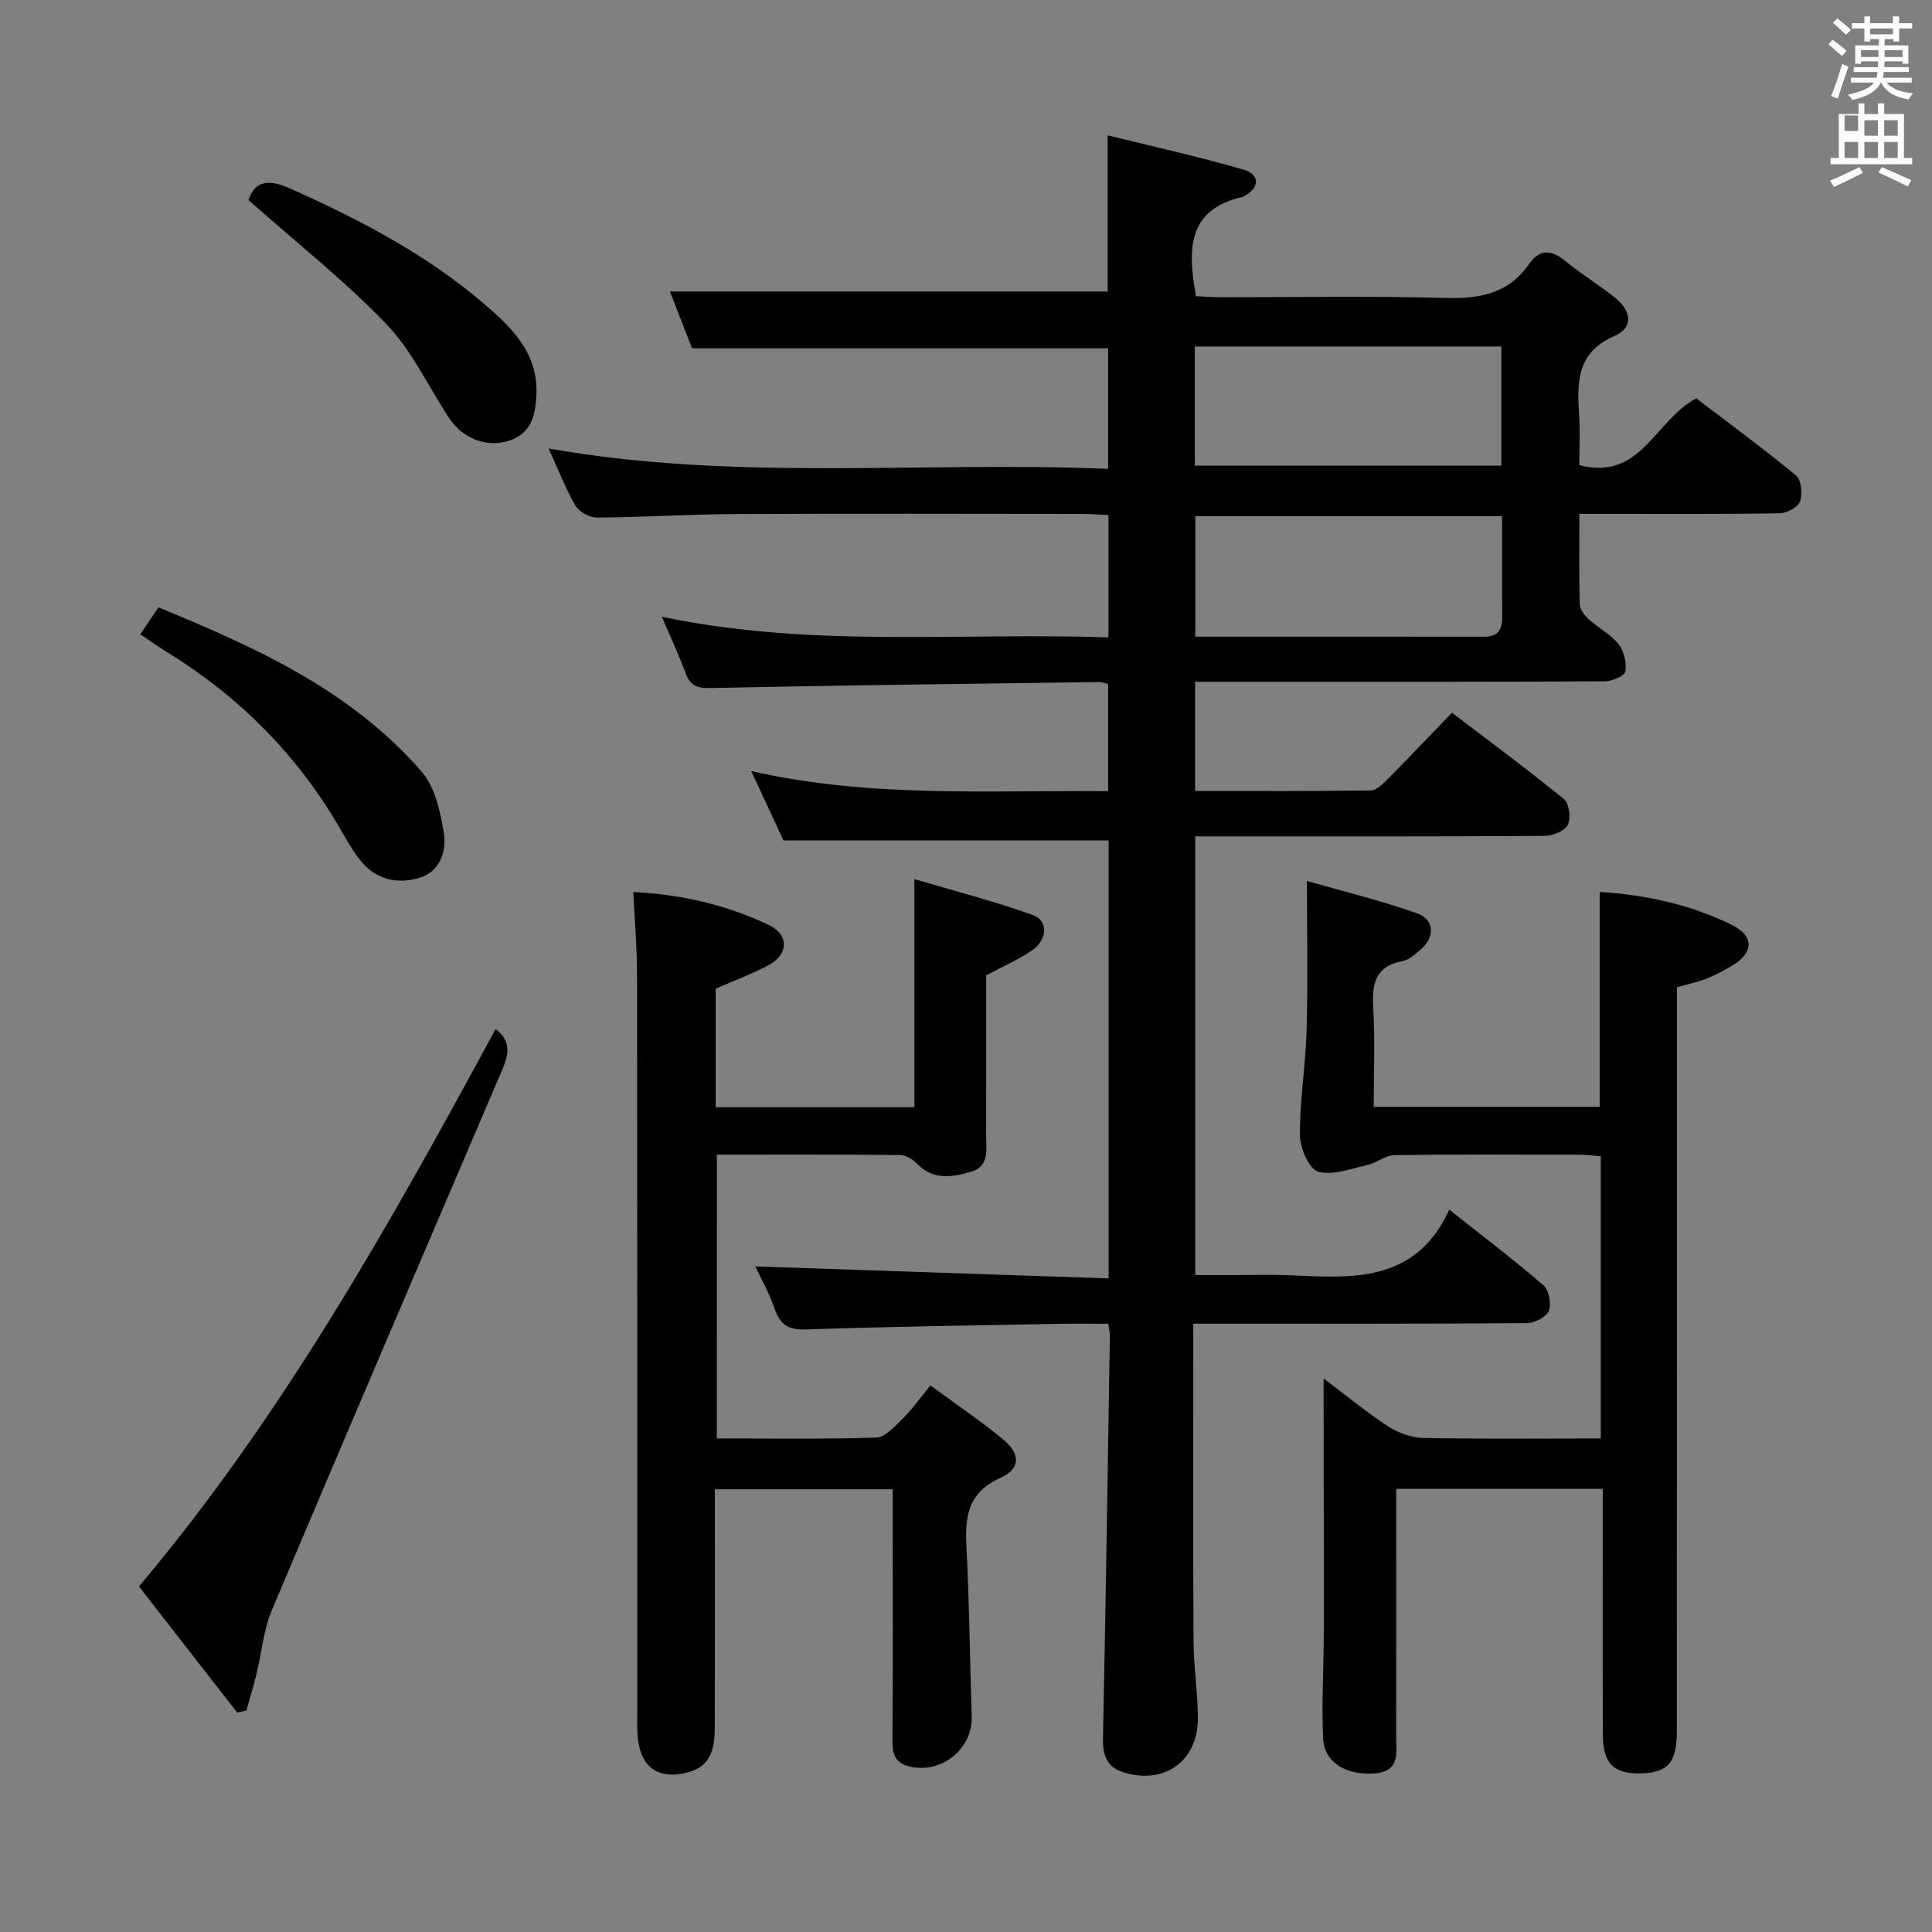 <svg enable-background="new 0 0 400 400" viewBox="0 0 400 400" xmlns="http://www.w3.org/2000/svg"><rect x="0" y="0" width="400" height="400" fill="#808080" stroke="none"/><path d="m378.6 9.2.8-1c.9.7 1.9 1.4 2.9 2.3l-.9 1.1c-1.1-.9-2-1.7-2.8-2.4zm.5 10.7c.9-2.1 1.6-4.3 2.3-6.7.4.2.8.4 1.3.6-.7 2.1-1.5 4.3-2.2 6.6zm.4-15.2.9-.9c1 .8 2 1.6 2.8 2.4l-1 1c-1-.9-1.9-1.8-2.7-2.5zm12.5-1.3h1.2v1.4h2.7v1.1h-2.7v2.7h-1.2v-.5h-1.8v1.3h4.9v3.8h-1.2v-.5h-3.7c0 .4-.1.9-.1 1.2h5.1v1h-5.2c0 .5-.1.9-.2 1.2h6v1h-5.2c1.1 1.3 2.9 2 5.5 2.2-.4.4-.7.8-.9 1.3-2.9-.5-4.8-1.6-5.7-3.5h-.1c-.8 1.7-2.7 2.9-5.9 3.6-.2-.4-.6-.8-.9-1.1 2.8-.6 4.6-1.4 5.4-2.5h-4.8v-1h5.3c.1-.3.2-.7.2-1.2h-4.9v-1h5c0-.4 0-.8.1-1.2h-3.6v.5h-1.2v-3.8h4.9v-1.3h-1.8v.5h-1.2v-2.7h-2.6v-1.1h2.6v-1.4h1.2v1.4h4.7v-1.4zm-6.7 8.4h3.6c0-.4 0-.9 0-1.4h-3.6zm1.9-4.7h4.7v-1.2h-4.7zm6.7 3.3h-3.7v1.4h3.7z" fill="#fafbfa"/><path d="m384.7 21.4h1.3v2.2h2.8v-2.2h1.3v2.2h4.1v9.1h1.7v1.3h-16.9v-1.3h1.7v-9.1h4.1v-2.2zm.3 13.2.7 1.2c-1.8.9-3.8 1.9-6 2.9-.2-.4-.5-.8-.8-1.3 2.4-1 4.4-2 6.1-2.8zm-3.1-7.5h2.8v-3.2h-2.8v4.2zm0 5.6h2.8v-3.3h-2.8zm4.1-4.6h2.8v-3.2h-2.8zm0 4.6h2.8v-3.3h-2.8zm3.6 1.9c2.1.9 4.1 1.8 6.1 2.7l-.7 1.3c-2.2-1.1-4.2-2-6.1-2.9zm3.3-9.7h-2.8v3.2h2.8zm-2.8 7.8h2.8v-3.3h-2.8z" fill="#fafbfa"/><g fill="#010000"><path d="m229.45 274.07c-3.53 0-6.82-.05-10.12.01-17.48.34-34.96.56-52.43 1.17-3.68.13-5.36-.95-6.52-4.28-1.17-3.38-2.97-6.55-4-8.77 24.24.82 48.56 1.65 73.15 2.48 0-31.13 0-61.03 0-90.67-22.37 0-44.44 0-67.31 0-1.79-3.86-4.02-8.63-6.69-14.37 24.82 5.62 49.19 3.94 73.9 4.16 0-7.56 0-14.77 0-22.19-.71-.15-1.33-.41-1.95-.4-26.81.36-53.62.67-80.42 1.24-2.84.06-4.19-.56-5.14-3.14-1.35-3.69-3.03-7.26-4.88-11.61 31 6.49 61.62 3.22 92.45 4.26 0-8.72 0-16.79 0-25.32-1.88-.09-3.67-.24-5.46-.24-24-.02-48-.09-72 .03-9.48.05-18.95.67-28.43.73-1.51.01-3.68-1.15-4.43-2.43-2.07-3.55-3.56-7.44-5.59-11.88 38.76 6.87 77.18 2.61 115.85 4.22 0-8.75 0-16.82 0-24.96-28.5 0-57.05 0-86.14 0-1.43-3.67-3.11-7.96-4.59-11.75h90.63c0-9.88 0-20.42 0-32.34 9.48 2.34 18.91 4.43 28.17 7.11 2.91.84 3.71 3.38.29 5.38-.14.08-.28.2-.44.24-11.57 2.57-11.5 10.94-9.72 20.57 1.47.07 3.25.21 5.03.22 15.5.02 31.01-.3 46.49.15 7.11.21 13.1-.83 17.38-6.96 2.14-3.07 4.48-3.19 7.4-.8 3.34 2.73 7.05 5 10.43 7.69 3.26 2.58 4.03 6.15-.1 7.94-7.84 3.4-7.77 9.58-7.32 16.37.23 3.44.04 6.91.04 10.37 12.8 3.34 15.56-9.26 24.22-13.82 6.59 5.03 13.79 10.3 20.66 15.97 1.1.9 1.34 3.82.8 5.4-.4 1.18-2.69 2.39-4.15 2.42-11.83.2-23.66.11-35.5.12-1.8 0-3.61 0-6.02 0 0 6.56-.09 12.67.09 18.76.03 1.07 1.03 2.32 1.91 3.12 1.97 1.79 4.5 3.06 6.11 5.1 1.14 1.44 1.71 3.87 1.41 5.67-.15.91-2.77 2.01-4.28 2.02-23.66.13-47.33.09-71 .09-4.47 0-8.95 0-13.8 0v22.61c12.19 0 24.3.07 36.41-.11 1.21-.02 2.54-1.42 3.56-2.44 4.34-4.38 8.58-8.85 13.21-13.65 8.03 6.12 15.76 11.82 23.19 17.89 1.09.89 1.47 3.96.79 5.33-.63 1.27-3.12 2.27-4.8 2.28-22.16.15-44.33.1-66.5.1-1.81 0-3.62 0-5.83 0v90.83h8.58c3.5 0 7.01-.13 10.5.02 13.07.55 26.4 1.91 33.52-13.56 7.18 5.7 13.53 10.5 19.53 15.7 1.13.98 1.64 3.86 1.05 5.29-.53 1.28-2.96 2.49-4.57 2.5-21 .16-42 .11-63 .11-1.8 0-3.6 0-6.01 0v5.76c0 20-.07 40 .05 60 .03 5.31.88 10.61.9 15.92.03 8.99-7.14 13.98-15.68 11.11-3.34-1.12-4.04-3.67-3.97-7.07.58-27.8.98-55.6 1.43-83.4.01-.47-.14-.96-.34-2.3zm81.39-202.33c-21.51 0-42.43 0-63.47 0v24.67h63.47c0-8.39 0-16.36 0-24.67zm.16 35.12c-21.61 0-42.64 0-63.52 0v24.95c20.22 0 40.03-.01 59.84.01 2.84 0 3.73-1.48 3.71-4.11-.08-6.81-.03-13.64-.03-20.85z"/><path d="m148.41 297.81c11.1 0 22.06.19 33-.18 1.87-.06 3.85-2.29 5.44-3.87 2-1.98 3.64-4.31 5.79-6.92 5.67 4.18 10.63 7.48 15.16 11.28 3.5 2.93 3.49 5.99-.66 7.85-6.86 3.08-7.38 8.15-7.04 14.49.61 11.62.69 23.26 1.08 34.89.23 6.57-5.93 11.76-12.49 10.47-2.99-.59-3.95-2.18-3.92-5.23.14-15.49.06-30.98.06-46.48 0-1.81 0-3.61 0-5.77-12.27 0-24.18 0-36.83 0v5.12c0 14.66.01 29.32-.01 43.98-.01 4.17-.56 8.14-5.44 9.47-6.29 1.71-10.05-1.01-10.54-7.57-.14-1.82-.07-3.66-.07-5.5 0-50.64.02-101.28-.04-151.93-.01-5.59-.49-11.19-.78-17.23 10 .51 19.29 2.67 28.01 6.81 4.28 2.03 4.16 6.11 0 8.33-3.47 1.85-7.2 3.23-10.95 4.88v24.54h41.13c0-15.3 0-30.49 0-47.23 8.42 2.5 16.65 4.59 24.6 7.46 3.16 1.14 2.93 5.15-.22 7.29-2.84 1.94-6.06 3.33-9.51 5.18 0 10.78.02 21.93-.01 33.08-.01 2.93.75 6.47-3.1 7.57-3.82 1.09-7.8 1.89-11.15-1.62-.9-.94-2.41-1.83-3.65-1.84-12.48-.13-24.97-.08-37.85-.08-.01 19.58-.01 38.92-.01 58.76z"/><path d="m331.83 308.24c-14.36 0-28.14 0-42.76 0v5.23c0 15.33.02 30.66-.01 45.98-.01 3.4.91 7.34-4.51 7.72-5.82.41-10.38-2.24-10.61-7.25-.34-7.47.13-14.97.14-22.46.02-15.45-.02-30.9-.04-46.35 0-1.59 0-3.18 0-5.71 4.89 3.67 8.96 7.05 13.36 9.91 2.07 1.35 4.78 2.35 7.22 2.4 12.13.24 24.28.11 36.81.11 0-19.59 0-38.8 0-58.43-1.4-.11-2.84-.31-4.27-.32-12.83-.03-25.66-.1-38.48.08-1.84.03-3.61 1.6-5.51 2.03-3.42.77-7.22 2.26-10.27 1.39-1.89-.54-3.74-4.9-3.76-7.55-.04-7.28 1.18-14.55 1.38-21.84.28-9.91.07-19.84.07-30.78 7.05 2.02 15.02 3.96 22.72 6.66 3.73 1.31 3.84 4.97.82 7.54-1.13.96-2.4 2.13-3.76 2.39-5.8 1.09-6.34 4.88-6.05 9.84.38 6.62.09 13.27.09 20.33h46.8c0-14.88 0-29.45 0-44.5 9.33.61 18.67 2.53 27.36 6.84 4.7 2.33 4.53 5.79-.08 8.51-1.72 1.01-3.5 1.95-5.35 2.67-1.83.71-3.78 1.1-5.96 1.71v6.14c0 49.32.01 98.63-.01 147.95 0 6.46-1.89 8.57-7.53 8.68-5.5.11-7.75-2.04-7.78-7.87-.07-14.99-.03-29.99-.03-44.98 0-1.82 0-3.64 0-6.07z"/><path d="m49.12 354.58c-6.7-8.61-13.41-17.21-20.35-26.12 29.8-35.39 52.07-75.21 73.83-115.39 3.35 2.42 2.68 5.38 1.36 8.46-15.91 37.24-31.89 74.44-47.64 111.75-1.76 4.18-2.15 8.93-3.25 13.41-.61 2.5-1.36 4.97-2.05 7.45-.62.15-1.26.3-1.9.44z"/><path d="m29.05 131.32c1.37-2.03 2.47-3.66 3.76-5.57 20.25 8.31 39.9 17.23 54.48 34 2.77 3.19 3.88 8.26 4.59 12.65.61 3.78-.71 8.03-5.01 9.34-4.53 1.38-9.02.41-12.19-3.52-1.76-2.18-3.12-4.69-4.54-7.12-8.83-15.1-20.84-27.04-35.7-36.18-1.71-1.03-3.31-2.2-5.39-3.6z"/><path d="m51.44 41.42c1.3-3.92 4.03-4.46 8.73-2.35 14.18 6.34 27.86 13.47 39.74 23.57 5.83 4.96 11.52 10.29 11.15 19.02-.18 4.38-1.06 8.26-6.04 9.7-4.34 1.26-9.24-.57-12.03-4.8-4.3-6.51-7.66-13.9-12.96-19.42-8.68-9.04-18.61-16.87-28.59-25.72z"/></g></svg>